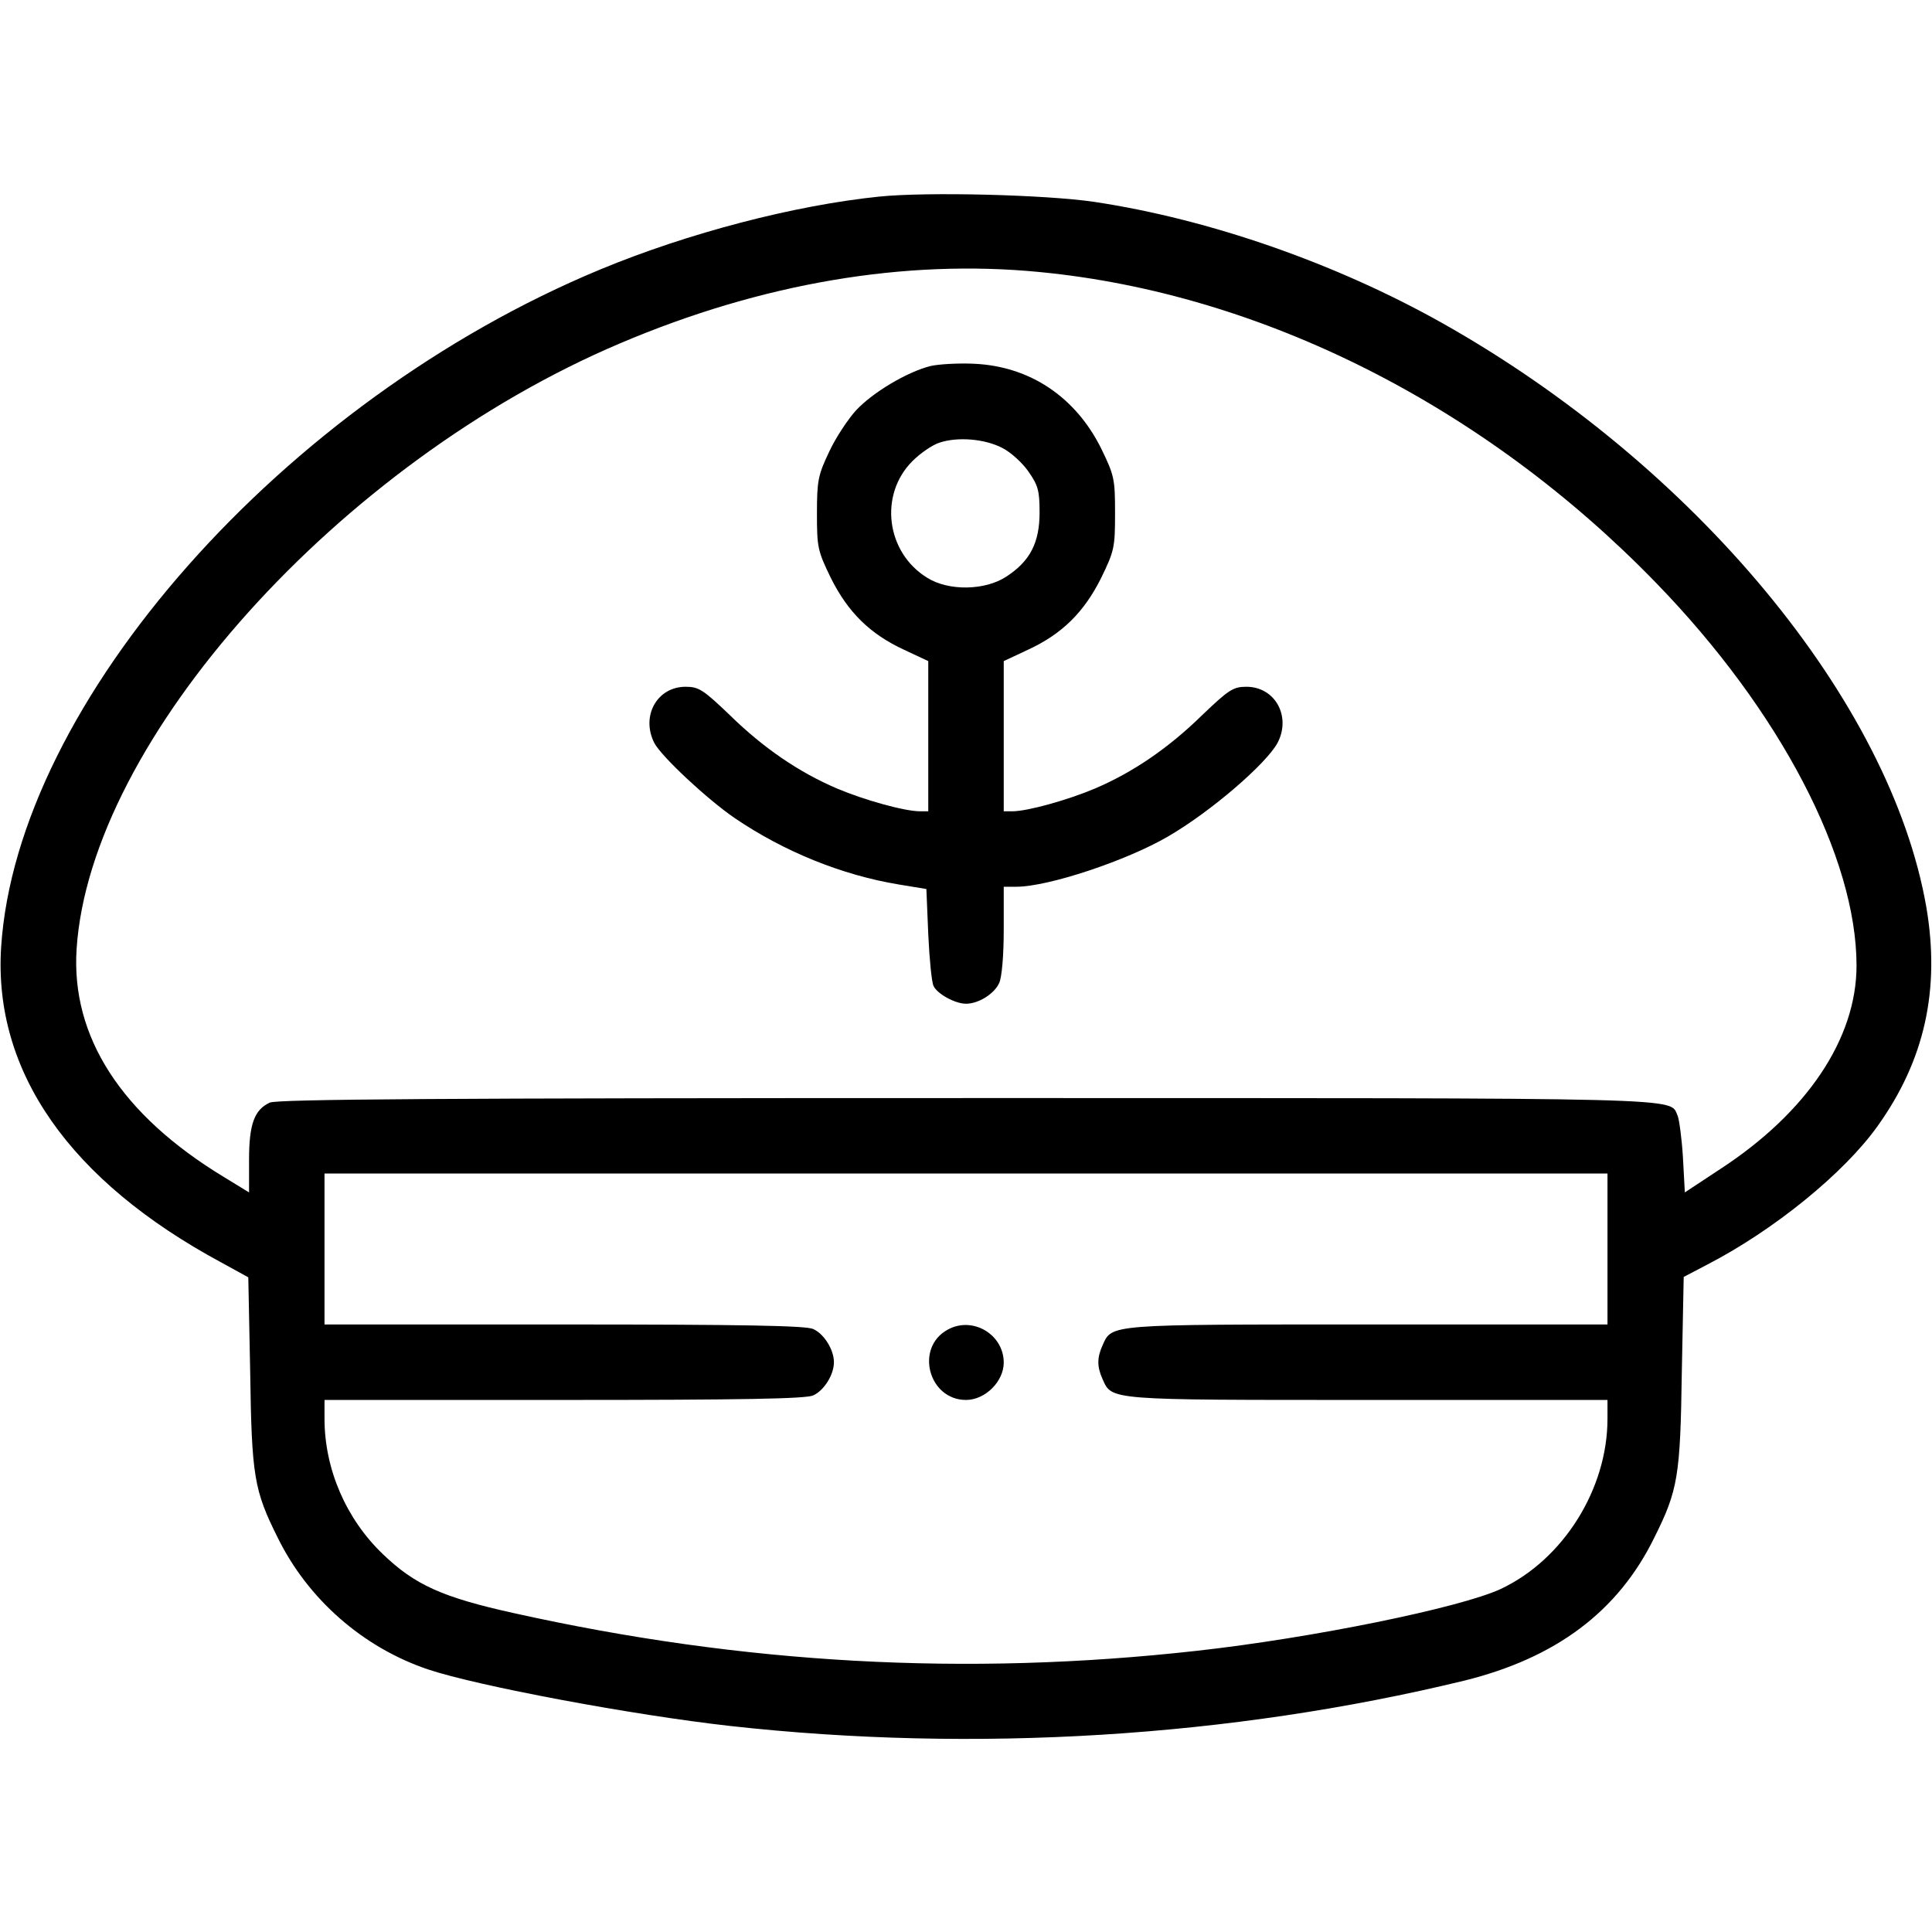 <?xml version="1.0" standalone="no"?>
<!DOCTYPE svg PUBLIC "-//W3C//DTD SVG 20010904//EN"
 "http://www.w3.org/TR/2001/REC-SVG-20010904/DTD/svg10.dtd">
<svg version="1.0" xmlns="http://www.w3.org/2000/svg"
 width="512pt" height="512pt" viewBox="0 0 512 512"
 preserveAspectRatio="xMidYMid meet">

<g transform="translate(0,512) scale(0.1,-0.1)"
fill="#000000" stroke="none">
<path d="M2330 4599 c-224 -23 -505 -96 -739 -193 -839 -348 -1546 -1147
-1588 -1796 -21 -329 181 -619 584 -836 l71 -39 5 -250 c4 -277 10 -314 73
-440 80 -163 226 -291 398 -349 131 -44 542 -121 801 -150 648 -72 1327 -30
1945 120 243 60 408 183 504 379 63 126 69 163 73 440 l5 251 63 33 c176 91
362 242 451 367 125 175 166 362 129 580 -95 546 -614 1172 -1285 1549 -280
157 -614 274 -920 320 -129 19 -442 27 -570 14z m426 -200 c589 -57 1180 -356
1634 -825 327 -337 530 -726 530 -1013 0 -193 -131 -389 -361 -539 l-94 -62
-5 92 c-3 51 -10 101 -14 111 -23 49 66 47 -1885 47 -1390 0 -1826 -3 -1846
-12 -41 -19 -55 -57 -55 -152 l0 -86 -67 41 c-272 165 -405 372 -390 604 36
554 697 1290 1440 1605 376 160 756 224 1113 189z m1504 -2589 l0 -200 -635 0
c-690 0 -678 1 -703 -55 -15 -33 -15 -57 0 -90 25 -56 13 -55 703 -55 l635 0
0 -50 c0 -186 -117 -373 -283 -451 -108 -50 -500 -130 -807 -164 -610 -68
-1201 -35 -1808 100 -190 42 -263 75 -348 157 -97 93 -154 225 -154 358 l0 50
635 0 c470 0 641 3 660 12 29 13 55 55 55 88 0 33 -26 75 -55 88 -19 9 -190
12 -660 12 l-635 0 0 200 0 200 1700 0 1700 0 0 -200z"/>
<path d="M2466 4150 c-63 -16 -153 -70 -197 -117 -22 -24 -55 -74 -72 -111
-29 -61 -32 -76 -32 -163 0 -90 2 -99 37 -171 45 -90 103 -148 194 -190 l64
-30 0 -199 0 -199 -22 0 c-41 0 -148 30 -219 60 -101 43 -195 107 -284 194
-71 68 -83 76 -118 76 -76 0 -119 -78 -83 -149 19 -36 140 -149 213 -199 131
-89 284 -151 435 -176 l73 -12 5 -120 c3 -65 9 -127 14 -137 10 -21 57 -47 86
-47 33 0 75 26 88 55 7 15 12 73 12 140 l0 115 33 0 c85 0 292 69 402 133 114
66 262 194 291 249 36 70 -7 148 -83 148 -35 0 -47 -8 -118 -76 -89 -87 -183
-151 -284 -194 -71 -30 -178 -60 -218 -60 l-23 0 0 199 0 199 64 30 c91 42
149 100 194 190 35 72 37 81 37 172 0 91 -2 100 -37 172 -68 136 -188 217
-336 224 -42 2 -94 -1 -116 -6z m190 -217 c22 -11 53 -39 69 -62 26 -37 30
-51 30 -109 0 -80 -25 -129 -88 -170 -56 -37 -153 -39 -210 -3 -109 67 -128
220 -39 309 21 21 53 43 72 49 48 16 120 10 166 -14z"/>
<path d="M2511 1596 c-87 -48 -50 -186 49 -186 51 0 100 49 100 99 0 75 -83
124 -149 87z"/>
</g>
</svg>

